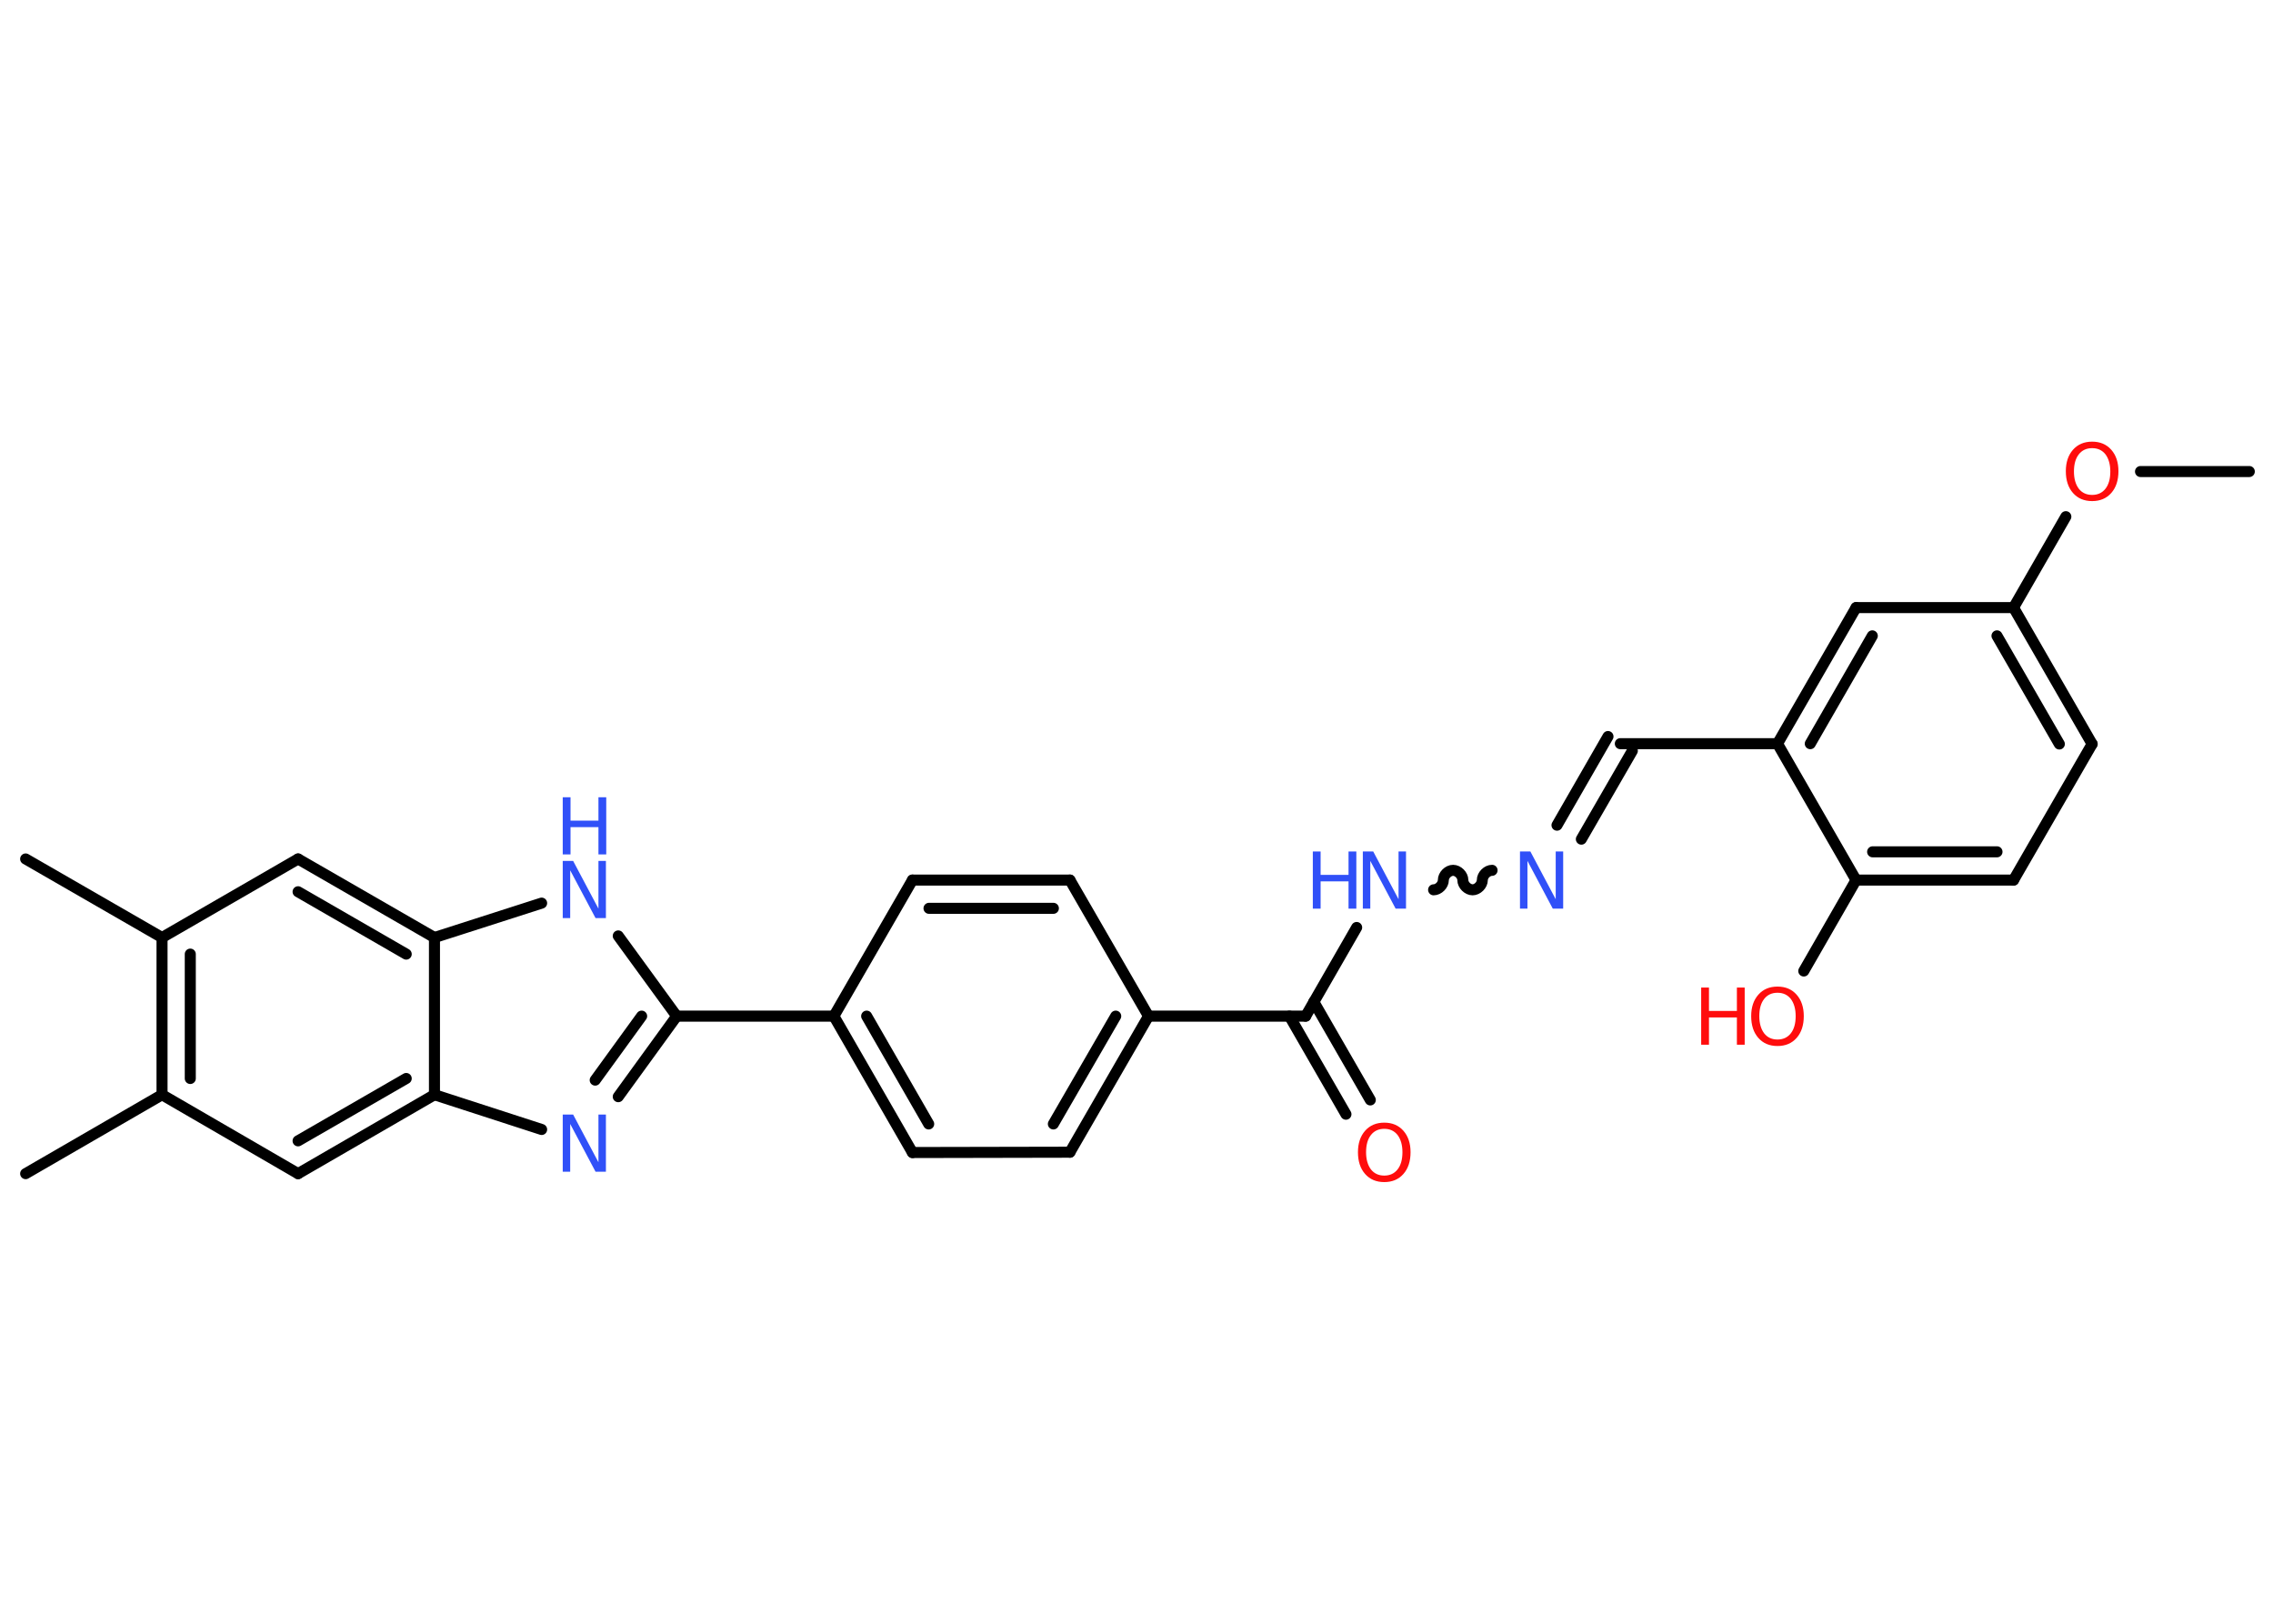 <?xml version='1.0' encoding='UTF-8'?>
<!DOCTYPE svg PUBLIC "-//W3C//DTD SVG 1.1//EN" "http://www.w3.org/Graphics/SVG/1.1/DTD/svg11.dtd">
<svg version='1.2' xmlns='http://www.w3.org/2000/svg' xmlns:xlink='http://www.w3.org/1999/xlink' width='70.0mm' height='50.0mm' viewBox='0 0 70.0 50.0'>
  <desc>Generated by the Chemistry Development Kit (http://github.com/cdk)</desc>
  <g stroke-linecap='round' stroke-linejoin='round' stroke='#000000' stroke-width='.34' fill='#3050F8'>
    <rect x='.0' y='.0' width='70.0' height='50.0' fill='#FFFFFF' stroke='none'/>
    <g id='mol1' class='mol'>
      <line id='mol1bnd1' class='bond' x1='69.27' y1='14.52' x2='65.92' y2='14.52'/>
      <line id='mol1bnd2' class='bond' x1='63.62' y1='15.91' x2='62.01' y2='18.71'/>
      <g id='mol1bnd3' class='bond'>
        <line x1='64.43' y1='22.91' x2='62.01' y2='18.71'/>
        <line x1='63.42' y1='22.91' x2='61.5' y2='19.58'/>
      </g>
      <line id='mol1bnd4' class='bond' x1='64.43' y1='22.91' x2='62.01' y2='27.1'/>
      <g id='mol1bnd5' class='bond'>
        <line x1='57.16' y1='27.1' x2='62.01' y2='27.1'/>
        <line x1='57.67' y1='26.23' x2='61.5' y2='26.23'/>
      </g>
      <line id='mol1bnd6' class='bond' x1='57.16' y1='27.1' x2='55.55' y2='29.9'/>
      <line id='mol1bnd7' class='bond' x1='57.16' y1='27.1' x2='54.74' y2='22.9'/>
      <line id='mol1bnd8' class='bond' x1='54.74' y1='22.9' x2='49.9' y2='22.9'/>
      <g id='mol1bnd9' class='bond'>
        <line x1='50.27' y1='23.12' x2='48.7' y2='25.84'/>
        <line x1='49.52' y1='22.68' x2='47.95' y2='25.41'/>
      </g>
      <path id='mol1bnd10' class='bond' d='M44.15 27.4c.15 .0 .3 -.15 .3 -.3c.0 -.15 .15 -.3 .3 -.3c.15 .0 .3 .15 .3 .3c.0 .15 .15 .3 .3 .3c.15 .0 .3 -.15 .3 -.3c.0 -.15 .15 -.3 .3 -.3' fill='none' stroke='#000000' stroke-width='.34'/>
      <line id='mol1bnd11' class='bond' x1='41.78' y1='28.56' x2='40.21' y2='31.29'/>
      <g id='mol1bnd12' class='bond'>
        <line x1='40.46' y1='30.85' x2='42.2' y2='33.87'/>
        <line x1='39.71' y1='31.29' x2='41.45' y2='34.31'/>
      </g>
      <line id='mol1bnd13' class='bond' x1='40.21' y1='31.29' x2='35.37' y2='31.29'/>
      <g id='mol1bnd14' class='bond'>
        <line x1='32.95' y1='35.48' x2='35.37' y2='31.29'/>
        <line x1='32.44' y1='34.61' x2='34.36' y2='31.29'/>
      </g>
      <line id='mol1bnd15' class='bond' x1='32.95' y1='35.48' x2='28.1' y2='35.49'/>
      <g id='mol1bnd16' class='bond'>
        <line x1='25.68' y1='31.29' x2='28.1' y2='35.49'/>
        <line x1='26.69' y1='31.29' x2='28.6' y2='34.61'/>
      </g>
      <line id='mol1bnd17' class='bond' x1='25.68' y1='31.29' x2='20.84' y2='31.29'/>
      <g id='mol1bnd18' class='bond'>
        <line x1='19.04' y1='33.77' x2='20.84' y2='31.29'/>
        <line x1='18.33' y1='33.26' x2='19.76' y2='31.29'/>
      </g>
      <line id='mol1bnd19' class='bond' x1='16.68' y1='34.78' x2='13.38' y2='33.71'/>
      <g id='mol1bnd20' class='bond'>
        <line x1='9.18' y1='36.14' x2='13.38' y2='33.71'/>
        <line x1='9.18' y1='35.13' x2='12.51' y2='33.21'/>
      </g>
      <line id='mol1bnd21' class='bond' x1='9.18' y1='36.14' x2='4.99' y2='33.71'/>
      <line id='mol1bnd22' class='bond' x1='4.99' y1='33.71' x2='.79' y2='36.14'/>
      <g id='mol1bnd23' class='bond'>
        <line x1='4.99' y1='28.87' x2='4.99' y2='33.71'/>
        <line x1='5.86' y1='29.38' x2='5.86' y2='33.21'/>
      </g>
      <line id='mol1bnd24' class='bond' x1='4.99' y1='28.87' x2='.79' y2='26.45'/>
      <line id='mol1bnd25' class='bond' x1='4.99' y1='28.87' x2='9.18' y2='26.45'/>
      <g id='mol1bnd26' class='bond'>
        <line x1='13.38' y1='28.87' x2='9.18' y2='26.45'/>
        <line x1='12.51' y1='29.38' x2='9.18' y2='27.46'/>
      </g>
      <line id='mol1bnd27' class='bond' x1='13.38' y1='33.71' x2='13.38' y2='28.87'/>
      <line id='mol1bnd28' class='bond' x1='13.38' y1='28.87' x2='16.68' y2='27.81'/>
      <line id='mol1bnd29' class='bond' x1='20.84' y1='31.29' x2='19.04' y2='28.82'/>
      <line id='mol1bnd30' class='bond' x1='25.68' y1='31.29' x2='28.1' y2='27.1'/>
      <g id='mol1bnd31' class='bond'>
        <line x1='32.95' y1='27.1' x2='28.1' y2='27.1'/>
        <line x1='32.44' y1='27.97' x2='28.61' y2='27.97'/>
      </g>
      <line id='mol1bnd32' class='bond' x1='35.37' y1='31.29' x2='32.95' y2='27.1'/>
      <g id='mol1bnd33' class='bond'>
        <line x1='57.16' y1='18.71' x2='54.74' y2='22.9'/>
        <line x1='57.66' y1='19.58' x2='55.75' y2='22.9'/>
      </g>
      <line id='mol1bnd34' class='bond' x1='62.01' y1='18.71' x2='57.16' y2='18.71'/>
      <path id='mol1atm2' class='atom' d='M64.43 13.8q-.26 .0 -.41 .19q-.15 .19 -.15 .53q.0 .33 .15 .53q.15 .19 .41 .19q.26 .0 .41 -.19q.15 -.19 .15 -.53q.0 -.33 -.15 -.53q-.15 -.19 -.41 -.19zM64.43 13.6q.37 .0 .59 .25q.22 .25 .22 .66q.0 .42 -.22 .67q-.22 .25 -.59 .25q-.37 .0 -.59 -.25q-.22 -.25 -.22 -.67q.0 -.41 .22 -.66q.22 -.25 .59 -.25z' stroke='none' fill='#FF0D0D'/>
      <g id='mol1atm7' class='atom'>
        <path d='M54.74 30.57q-.26 .0 -.41 .19q-.15 .19 -.15 .53q.0 .33 .15 .53q.15 .19 .41 .19q.26 .0 .41 -.19q.15 -.19 .15 -.53q.0 -.33 -.15 -.53q-.15 -.19 -.41 -.19zM54.74 30.38q.37 .0 .59 .25q.22 .25 .22 .66q.0 .42 -.22 .67q-.22 .25 -.59 .25q-.37 .0 -.59 -.25q-.22 -.25 -.22 -.67q.0 -.41 .22 -.66q.22 -.25 .59 -.25z' stroke='none' fill='#FF0D0D'/>
        <path d='M52.39 30.41h.24v.72h.86v-.72h.24v1.76h-.24v-.84h-.86v.84h-.24v-1.76z' stroke='none' fill='#FF0D0D'/>
      </g>
      <path id='mol1atm10' class='atom' d='M46.81 26.22h.32l.78 1.47v-1.47h.23v1.76h-.32l-.78 -1.47v1.47h-.23v-1.76z' stroke='none'/>
      <g id='mol1atm11' class='atom'>
        <path d='M41.97 26.22h.32l.78 1.47v-1.47h.23v1.76h-.32l-.78 -1.47v1.47h-.23v-1.76z' stroke='none'/>
        <path d='M40.43 26.22h.24v.72h.86v-.72h.24v1.76h-.24v-.84h-.86v.84h-.24v-1.76z' stroke='none'/>
      </g>
      <path id='mol1atm13' class='atom' d='M42.63 34.76q-.26 .0 -.41 .19q-.15 .19 -.15 .53q.0 .33 .15 .53q.15 .19 .41 .19q.26 .0 .41 -.19q.15 -.19 .15 -.53q.0 -.33 -.15 -.53q-.15 -.19 -.41 -.19zM42.63 34.57q.37 .0 .59 .25q.22 .25 .22 .66q.0 .42 -.22 .67q-.22 .25 -.59 .25q-.37 .0 -.59 -.25q-.22 -.25 -.22 -.67q.0 -.41 .22 -.66q.22 -.25 .59 -.25z' stroke='none' fill='#FF0D0D'/>
      <path id='mol1atm19' class='atom' d='M17.33 34.32h.32l.78 1.47v-1.47h.23v1.76h-.32l-.78 -1.47v1.47h-.23v-1.76z' stroke='none'/>
      <g id='mol1atm28' class='atom'>
        <path d='M17.33 26.51h.32l.78 1.47v-1.47h.23v1.76h-.32l-.78 -1.47v1.47h-.23v-1.76z' stroke='none'/>
        <path d='M17.33 24.55h.24v.72h.86v-.72h.24v1.76h-.24v-.84h-.86v.84h-.24v-1.76z' stroke='none'/>
      </g>
    </g>
  </g>
</svg>
